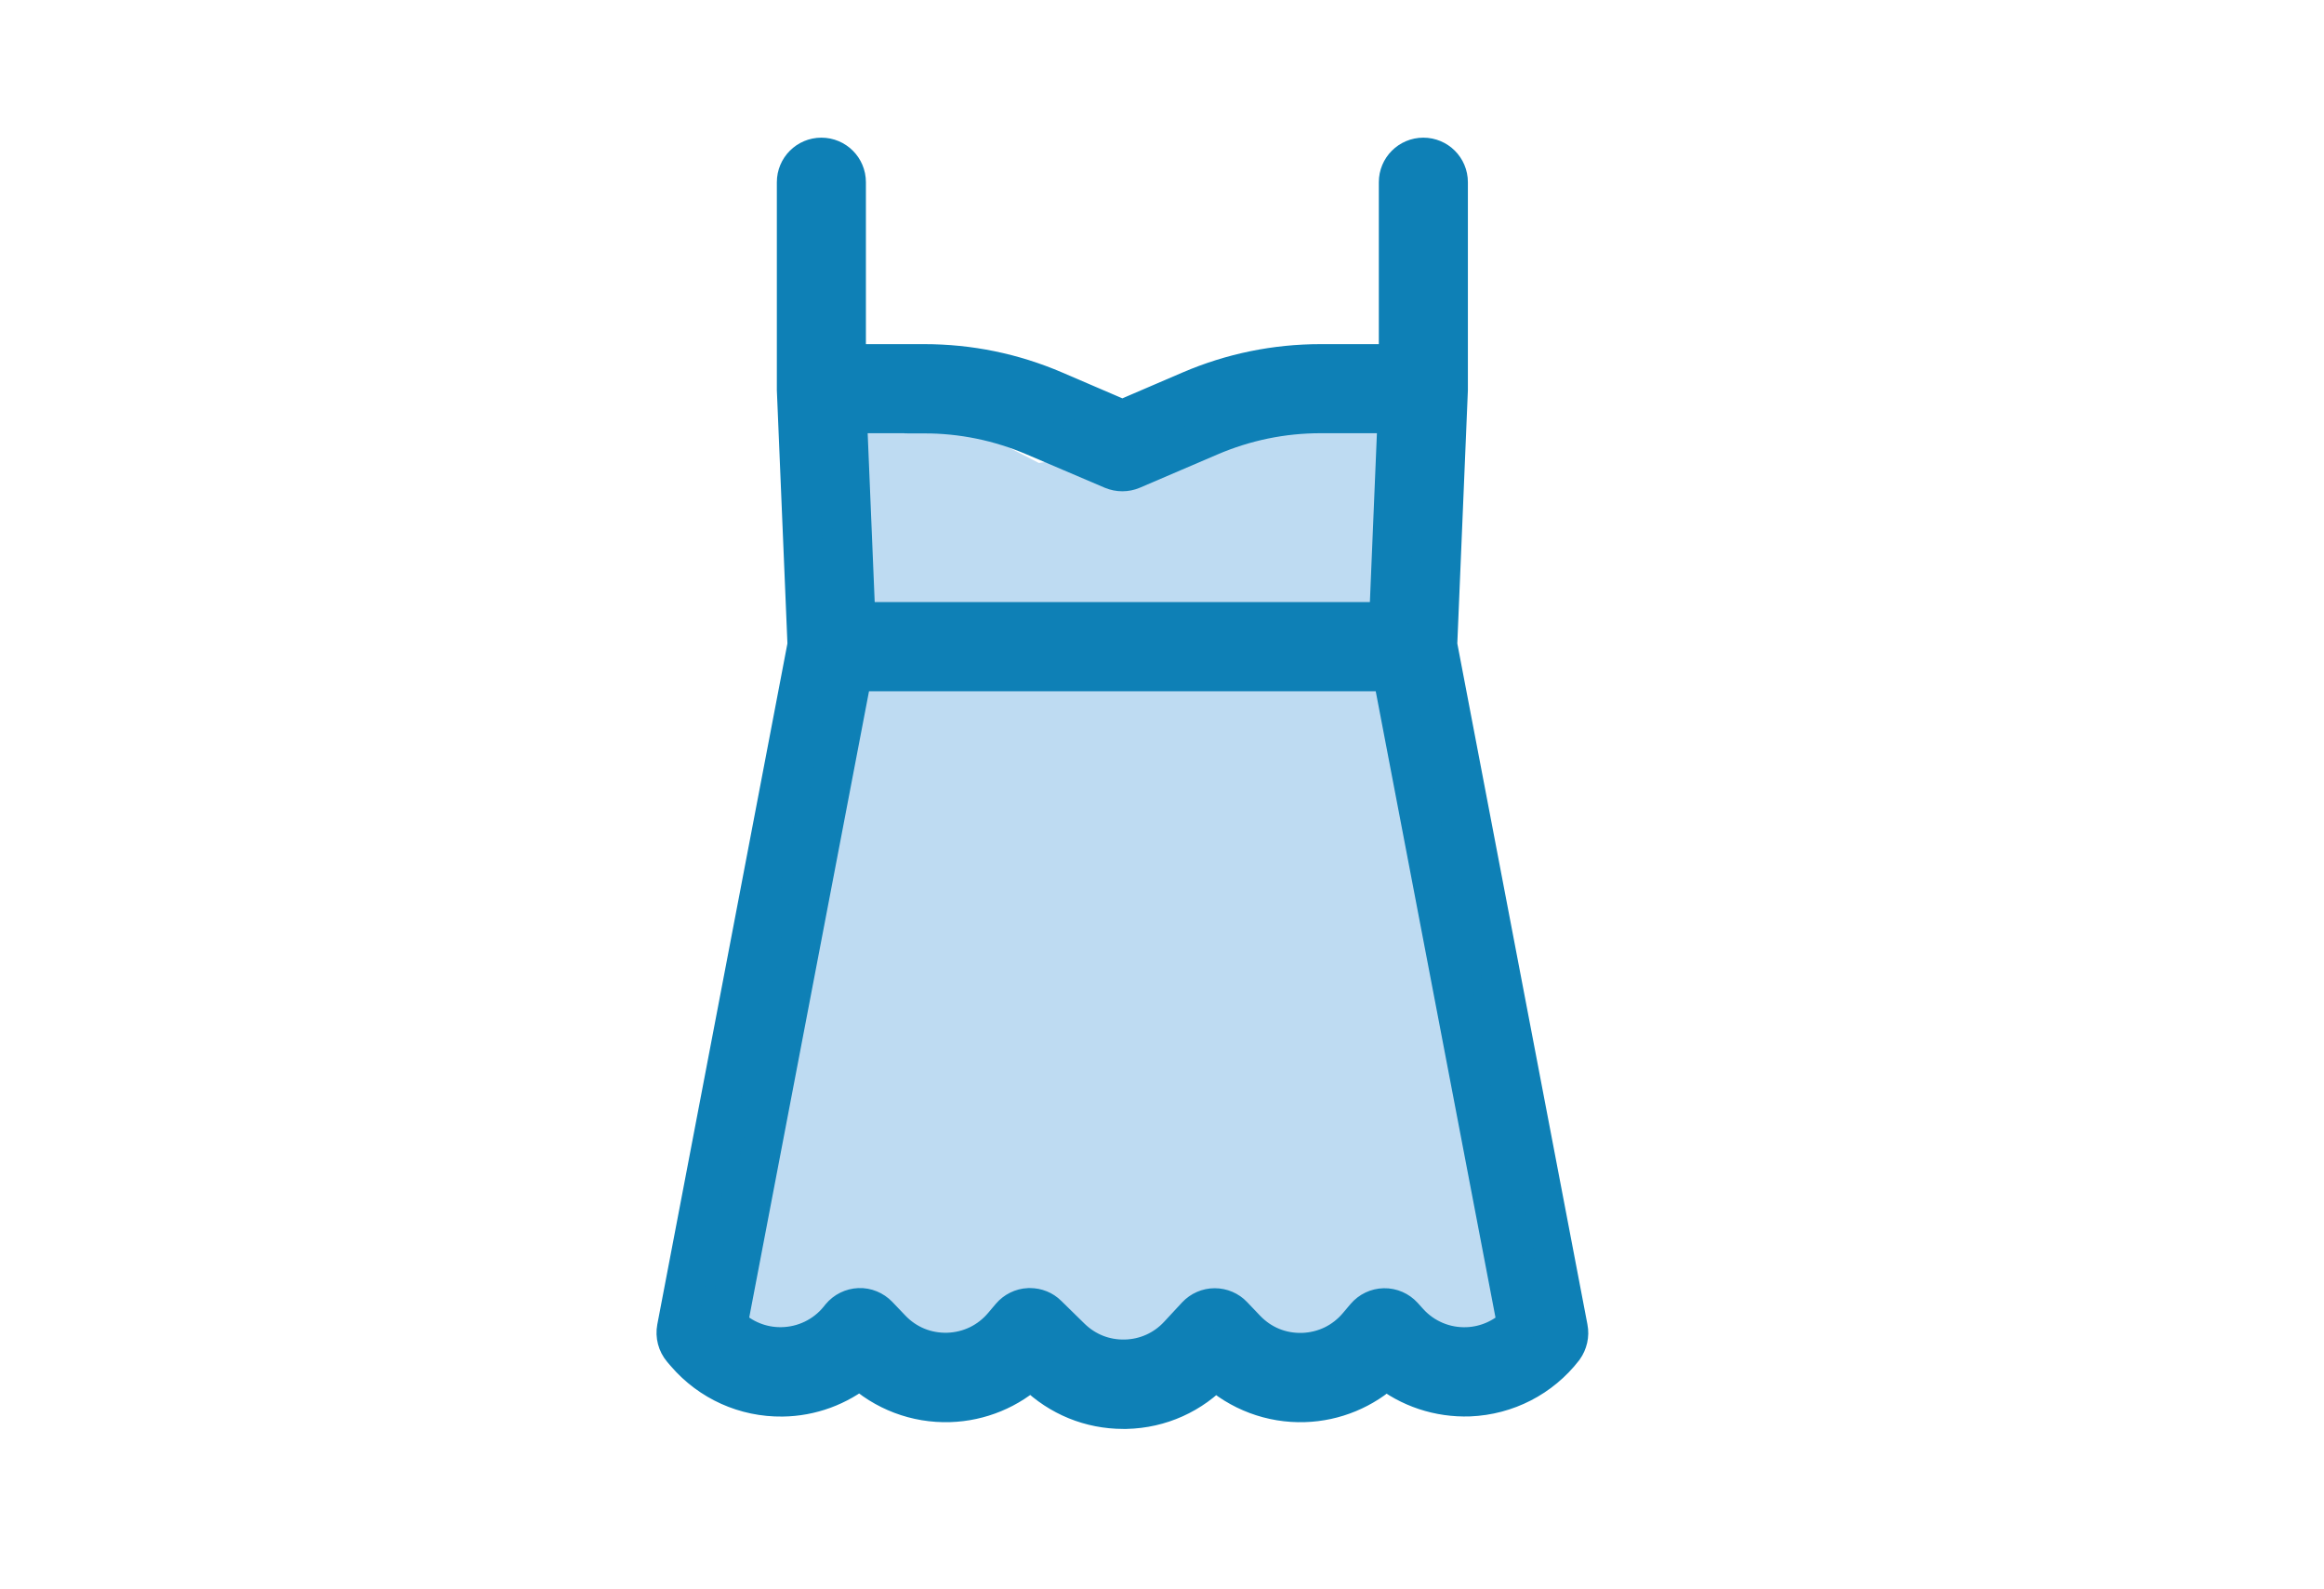 <?xml version="1.0" encoding="utf-8"?>
<!-- Generator: Adobe Illustrator 23.0.6, SVG Export Plug-In . SVG Version: 6.00 Build 0)  -->
<svg version="1.1" id="Capa_1" xmlns="http://www.w3.org/2000/svg" xmlns:xlink="http://www.w3.org/1999/xlink" x="0px" y="0px"
	 viewBox="0 0 150.41 102.81" style="enable-background:new 0 0 150.41 102.81;" xml:space="preserve">
<style type="text/css">
	.st0{fill:#BEDBF2;}
	.st1{fill:#0E80B6;}
	.st2{fill:#0E80B6;stroke:#0E80B6;stroke-width:2.544;stroke-miterlimit:10;}
</style>
<polygon class="st0" points="411.06,57.02 406.06,57.02 406.06,59.52 406.06,65.15 402.34,68.87 398.55,65.08 398.55,59.52 
	398.55,57.02 393.54,57.02 393.54,69.53 391.04,69.53 391.04,84.55 413.57,84.55 413.57,69.53 411.06,69.53 "/>
<path class="st1" d="M414.82,68.28h-2.5V55.76h-7.51v2.5h-5.01v-2.5h-7.51v12.52h-2.5V85.8h25.03V68.28z M399.8,60.77h5.01v3.86
	l-2.47,2.47l-2.54-2.54V60.77z M412.32,83.3h-20.03V70.78h2.5V58.27h2.5v2.5v4.82l5.04,5.04l4.97-4.97v-4.9v-2.5h2.5v12.52h2.5V83.3
	z"/>
<polygon class="st0" points="382.8,255.42 382.8,264.59 394.64,269.72 397.55,272.29 401.01,271.51 404.14,269.28 411.63,265.81 
	414.53,264.14 414.53,255.2 "/>
<g>
	<path class="st1" d="M415.5,264.66v-9.54c0-0.59-0.48-1.06-1.06-1.06H382.9c-0.59,0-1.06,0.48-1.06,1.06v9.54
		c0,0.41,0.24,0.79,0.6,0.96l11.49,5.49l0.01,0.01c1.28,1.24,2.95,1.92,4.72,1.92c1.77,0,3.44-0.68,4.72-1.92l0.01-0.01l0.02-0.01
		l11.47-5.48C415.26,265.44,415.5,265.07,415.5,264.66z M383.96,263.99v-3.83h7.91v6.09c0,0.46,0.05,0.93,0.14,1.38l0.05,0.23
		L383.96,263.99z M403.33,266.25c0,2.57-2.09,4.66-4.66,4.66c-2.57,0-4.66-2.09-4.66-4.66v-6.09h9.32V266.25L403.33,266.25z
		 M413.37,263.99l-8.1,3.87l0.05-0.23c0.09-0.45,0.14-0.92,0.14-1.38v-6.09h7.91L413.37,263.99L413.37,263.99z M413.37,258.03h-29.4
		v-1.85h29.4V258.03L413.37,258.03z"/>
</g>
<g>
	<polygon class="st0" points="54.76,23.54 67.24,29.96 78.3,28.24 90.5,23.54 90.57,36.26 93.79,53.76 95.57,78.03 98.17,85.77 
		89.68,88.58 75.22,89.45 61.45,90.74 50.58,87.16 44.88,83.03 	"/>
	<g>
		<g>
			<path class="st2" d="M101.49,85.94l-8.45-44.21l0.69-16.51l0-0.35V11.79c0-0.89-0.72-1.61-1.61-1.61c-0.89,0-1.61,0.72-1.61,1.61
				v11.75h-5.04c-2.91,0-5.75,0.58-8.43,1.73l-4.4,1.89l-4.4-1.89c-2.68-1.15-5.51-1.73-8.43-1.73h-5.04V11.79
				c0-0.89-0.72-1.61-1.61-1.61c-0.89,0-1.61,0.72-1.61,1.61v13.08l0,0.35l0.69,16.51l-8.45,44.21c-0.09,0.48,0.04,0.98,0.36,1.36
				l0.24,0.28c1.57,1.82,3.84,2.84,6.24,2.81c1.85-0.02,3.62-0.68,5.03-1.83c1.56,1.47,3.65,2.26,5.8,2.19
				c1.97-0.06,3.85-0.84,5.27-2.17l0.31,0.3c1.53,1.49,3.53,2.31,5.66,2.31c0.06,0,0.13,0,0.19,0c2.2-0.05,4.24-0.97,5.74-2.58
				l0.02-0.02c1.56,1.45,3.64,2.23,5.77,2.16c1.97-0.06,3.84-0.84,5.27-2.17c1.52,1.23,3.44,1.87,5.42,1.8
				c2.4-0.1,4.62-1.24,6.09-3.14C101.47,86.86,101.58,86.39,101.49,85.94z M59.8,26.77c2.47,0,4.88,0.49,7.16,1.47L72,30.39
				c0.41,0.17,0.87,0.17,1.27,0l5.04-2.16c2.27-0.97,4.68-1.47,7.16-1.47h4.97l-0.56,13.47H55.39l-0.56-13.47H59.8z M94.97,87.15
				c-1.44,0.06-2.83-0.52-3.8-1.59l-0.36-0.4c-0.31-0.34-0.76-0.54-1.23-0.53c-0.47,0.01-0.9,0.22-1.2,0.57l-0.49,0.58
				c-0.9,1.07-2.17,1.69-3.58,1.74c-1.41,0.04-2.71-0.49-3.68-1.51l-0.84-0.88c-0.3-0.32-0.73-0.5-1.17-0.5c0,0-0.01,0-0.01,0
				c-0.44,0-0.87,0.19-1.17,0.51l-1.17,1.26c-0.9,0.97-2.13,1.52-3.45,1.55c-1.33,0.03-2.57-0.46-3.52-1.39l-1.51-1.48
				c-0.3-0.3-0.71-0.46-1.13-0.46c-0.03,0-0.05,0-0.08,0c-0.45,0.02-0.87,0.23-1.16,0.57l-0.49,0.58c-0.9,1.07-2.17,1.69-3.58,1.74
				c-1.4,0.04-2.71-0.49-3.68-1.51l-0.84-0.88c-0.32-0.33-0.77-0.52-1.23-0.5c-0.46,0.02-0.89,0.23-1.19,0.59l-0.12,0.15
				c-0.91,1.12-2.27,1.77-3.71,1.79c-1.31,0.02-2.56-0.49-3.48-1.4l8.09-42.29h34.9l8.09,42.3C97.32,86.6,96.18,87.1,94.97,87.15z"
				/>
		</g>
	</g>
</g>
</svg>
